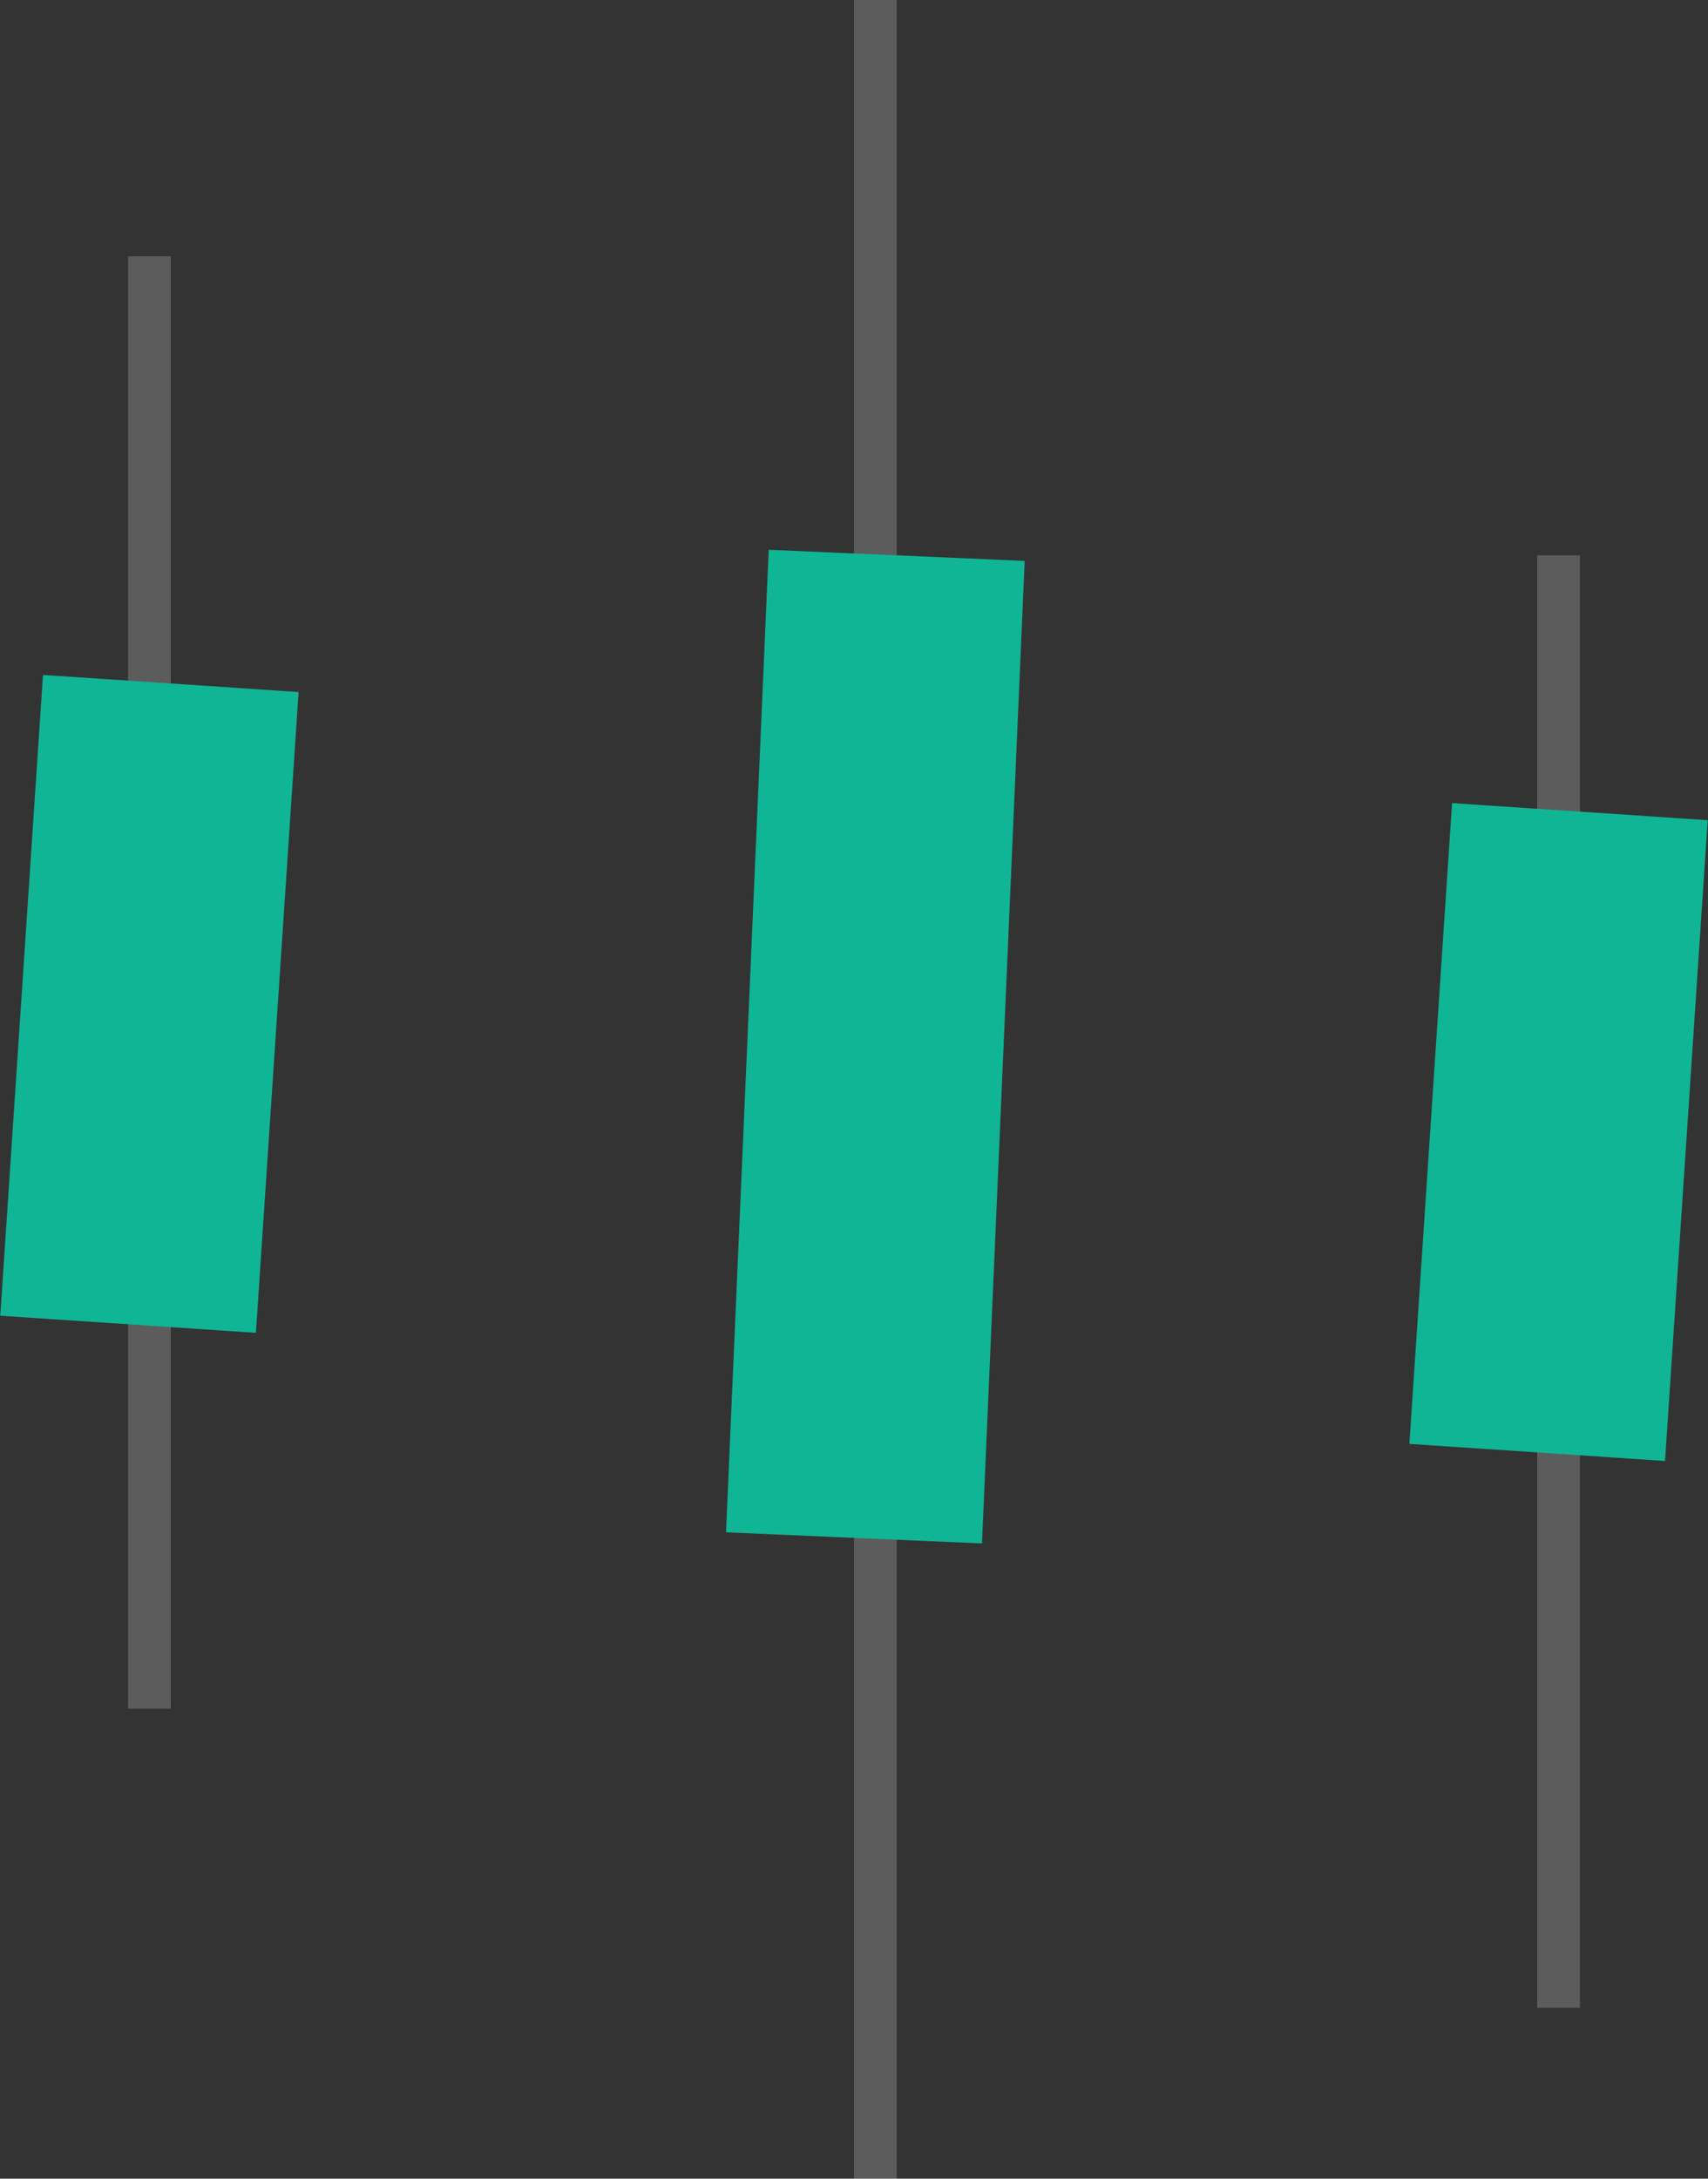 <svg width="40" height="51" viewBox="0 0 40 51" fill="none" xmlns="http://www.w3.org/2000/svg">
<rect x="0" y="0" width="40" height="51" fill="#333333" stroke="none"/>
<line opacity="0.2" x1="3.5" y1="6" x2="3.5" y2="40" stroke="white"/>
<line opacity="0.2" x1="36.5" y1="13" x2="36.5" y2="47" stroke="white"/>
<line opacity="0.2" x1="20.5" y1="2.18557e-08" x2="20.5" y2="51" stroke="white"/>
<line x1="4" y1="16" x2="3" y2="31" stroke="#10B596" stroke-width="6"/>
<line x1="37" y1="19" x2="36" y2="34" stroke="#10B596" stroke-width="6"/>
<line x1="21" y1="13" x2="20" y2="36" stroke="#10B596" stroke-width="6"/>
</svg>
